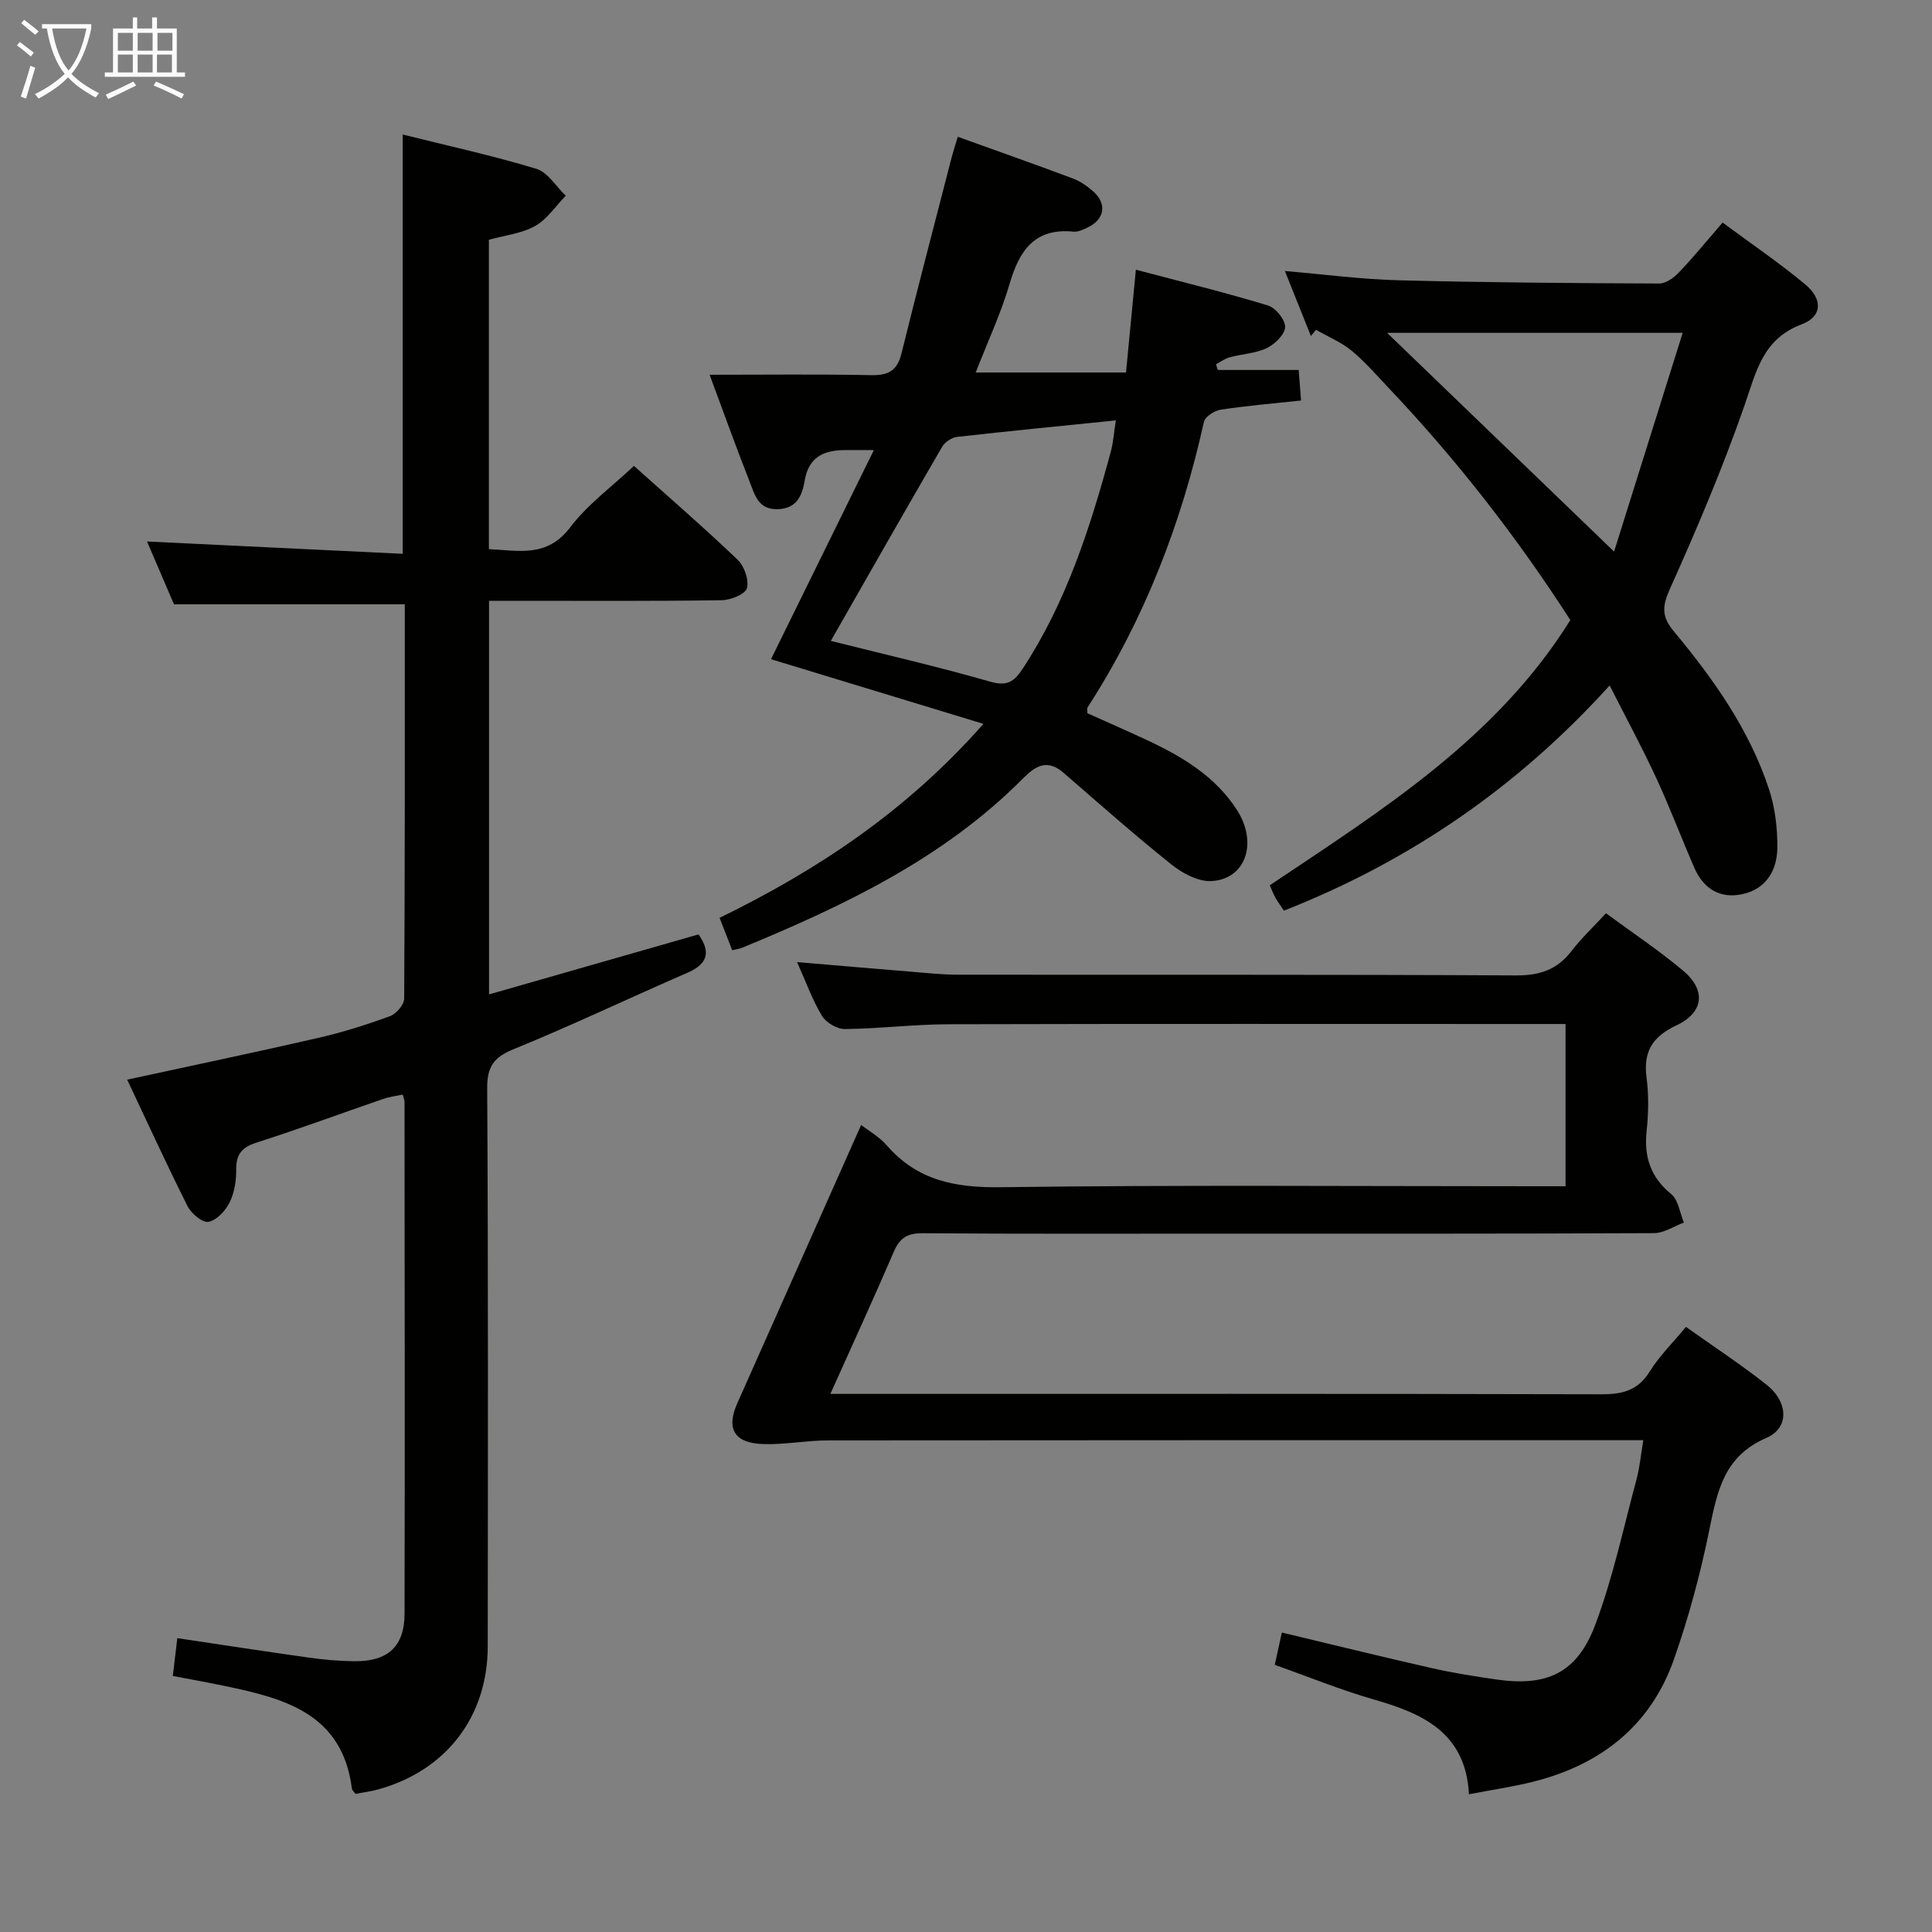 <svg enable-background="new 0 0 400 400" viewBox="0 0 400 400" xmlns="http://www.w3.org/2000/svg"><rect x="0" y="0" width="400" height="400" fill="#808080" stroke="none"/><g fill="#010100"><path d="m30.44 112.11c17.52.85 35.05 1.69 52.93 2.55 0-29.33 0-57.71 0-86.81 9.22 2.3 18.56 4.34 27.67 7.1 2.37.72 4.08 3.65 6.09 5.57-2.08 2.14-3.82 4.86-6.32 6.26-2.79 1.57-6.26 1.93-9.59 2.86v64.06c6.06.24 12 1.87 16.84-4.53 3.56-4.7 8.53-8.32 13.19-12.71 6.96 6.24 14.38 12.66 21.47 19.43 1.38 1.32 2.39 4.2 1.91 5.9-.35 1.25-3.38 2.45-5.24 2.48-14.16.21-28.33.12-42.5.12-1.8 0-3.59 0-5.64 0v81.49c14.47-4.14 28.73-8.23 43.37-12.42 2.17 3.1 2.5 5.85-2.23 7.91-12.03 5.22-23.87 10.88-36 15.83-4.17 1.7-5.55 3.6-5.52 8.16.22 38.5.15 76.99.11 115.49-.01 14.59-8.62 25.76-22.72 29.64-1.57.43-3.2.63-4.67.91-.37-.53-.69-.78-.73-1.07-1.96-15.55-13.93-18.69-26.34-21.27-3.4-.71-6.82-1.32-10.74-2.07.31-2.61.59-5 .93-7.83 9.32 1.39 18.28 2.78 27.25 4.03 3.12.44 6.28.72 9.42.75 6.92.07 10.37-3.05 10.38-9.86.08-35.33.02-70.66-.01-105.99 0-.32-.15-.64-.36-1.47-1.32.28-2.7.44-3.99.88-8.78 3.02-17.49 6.25-26.34 9.08-3.08.99-4.2 2.49-4.16 5.65.03 2.27-.39 4.77-1.39 6.77-.85 1.71-2.68 3.67-4.35 3.97-1.24.22-3.56-1.72-4.32-3.23-4.32-8.59-8.32-17.34-12.51-26.21 13.52-2.94 26.63-5.67 39.67-8.67 5-1.15 9.92-2.71 14.74-4.47 1.29-.47 2.93-2.37 2.94-3.63.17-27.15.13-54.31.13-81.64-15.96 0-31.64 0-47.79 0-1.77-4.13-3.83-8.93-5.58-13.01z"/><path d="m178.29 232.91c1.49 1.16 3.74 2.42 5.34 4.26 6.33 7.28 14.18 8.75 23.59 8.63 36.82-.49 73.66-.2 110.49-.2h6.42c0-11.2 0-22.07 0-33.59-1.76 0-3.52 0-5.28 0-40.83 0-81.66-.06-122.49.05-7.14.02-14.28.92-21.43.99-1.62.02-3.92-1.33-4.76-2.74-2.03-3.38-3.37-7.17-5.14-11.12 7.88.67 15.39 1.32 22.91 1.93 3.48.28 6.96.68 10.44.68 38.5.05 76.99-.06 115.49.15 4.94.03 8.55-1.2 11.53-5.09 2.01-2.63 4.46-4.92 7.1-7.78 5.39 3.97 10.9 7.64 15.94 11.86 4.84 4.05 4.33 8.68-1.37 11.36-4.93 2.32-6.89 5.42-6.17 10.82.48 3.6.41 7.35.02 10.98-.58 5.38.78 9.6 5.1 13.14 1.48 1.22 1.77 3.88 2.61 5.88-2.06.76-4.12 2.18-6.19 2.19-30 .14-59.99.1-89.99.1-20.5 0-41 .07-61.49-.08-3.16-.02-4.71 1.02-5.92 3.86-4.11 9.57-8.47 19.02-13.12 29.4h6.66c51 0 101.99-.05 152.99.08 4.35.01 7.56-.78 10-4.73 1.99-3.21 4.77-5.93 7.49-9.22 5.69 4.05 11.36 7.76 16.66 11.95 4.55 3.6 4.78 8.97-.02 11.04-8.76 3.77-10.17 11.01-11.79 18.99-1.85 9.08-4.27 18.12-7.34 26.85-4.85 13.78-15.2 21.85-29.2 25.35-4.17 1.04-8.44 1.66-13.24 2.58-.66-12.61-9.37-16.66-19.54-19.57-6.98-2-13.73-4.77-20.66-7.22.53-2.44.98-4.5 1.46-6.69 10.51 2.51 20.78 5.04 31.1 7.38 4.36.99 8.8 1.68 13.23 2.33 10.58 1.54 16.81-1.31 20.59-11.39 3.65-9.74 5.82-20.03 8.53-30.1.64-2.37.85-4.85 1.39-8.04-2.23 0-3.99 0-5.74 0-54.33 0-108.66-.02-162.99.04-4.48 0-8.96.89-13.42.76-6.08-.17-7.8-3.15-5.4-8.52 8.49-19.1 16.99-38.19 25.61-57.55z"/><path d="m198.3 28.32c8.3 2.99 16.12 5.74 23.87 8.65 1.52.57 2.95 1.58 4.18 2.67 2.91 2.58 2.34 5.82-1.23 7.49-.89.42-1.93.92-2.85.83-8.02-.8-11.2 3.84-13.22 10.74-1.8 6.15-4.55 12.02-7.04 18.42h31.12c.68-7.14 1.33-13.86 2.04-21.28 9.28 2.45 18.38 4.69 27.34 7.4 1.59.48 3.6 2.96 3.56 4.46-.04 1.53-2.11 3.56-3.78 4.36-2.32 1.12-5.12 1.22-7.67 1.91-1.01.27-1.91.95-2.86 1.44.12.4.24.79.36 1.19h16.76c.17 2.22.31 4.06.49 6.32-5.84.63-11.28 1.08-16.65 1.9-1.29.2-3.22 1.45-3.46 2.52-4.68 21.11-12.36 40.96-24.12 59.17-.08.12-.01.32-.01 1.15 4.07 1.84 8.42 3.73 12.72 5.75 7.15 3.36 13.83 7.44 18.23 14.26 4.43 6.87 1.8 14.43-5.34 14.75-2.7.12-5.94-1.62-8.2-3.43-7.62-6.1-14.94-12.57-22.32-18.97-3.33-2.89-5.73-1.56-8.4 1.13-16.41 16.54-36.94 26.31-58.09 35.04-.58.24-1.23.32-2.14.54-.88-2.25-1.7-4.36-2.61-6.7 20.28-9.9 38.67-22.07 54.63-40.16-15.65-4.76-30.04-9.15-43.98-13.39 6.88-14 13.89-28.25 21.29-43.29-3.08 0-4.69-.03-6.29 0-4.24.08-7.22 1.56-8.02 6.28-.51 2.97-1.52 5.8-5.53 5.95-4.14.16-4.83-3.05-5.88-5.71-2.79-7.07-5.35-14.24-8.28-22.12 11.53 0 22.48-.14 33.43.08 3.55.07 5.41-.9 6.29-4.48 3.33-13.51 6.88-26.98 10.35-40.45.33-1.27.74-2.52 1.31-4.42zm-26.29 104.37c11.15 2.8 22.14 5.32 32.96 8.43 3.51 1.01 4.97.06 6.76-2.66 9.05-13.78 13.98-29.21 18.24-44.91.53-1.95.66-4.01 1.05-6.51-11.5 1.17-22.21 2.21-32.89 3.42-1.1.13-2.5 1.07-3.07 2.04-7.66 13.18-15.19 26.43-23.05 40.19z"/><path d="m325.12 128.38c-11.08-17.22-23.53-33.18-37.52-47.96-2.52-2.66-4.93-5.47-7.74-7.79-2.18-1.8-4.91-2.92-7.4-4.35-.35.43-.7.86-1.05 1.29-1.77-4.41-3.54-8.82-5.39-13.46 8.11.69 15.84 1.72 23.58 1.92 17.96.47 35.93.59 53.9.67 1.37.01 3.02-1.16 4.06-2.25 2.98-3.12 5.71-6.47 9.08-10.37 5.81 4.3 11.67 8.28 17.09 12.78 3.68 3.05 3.57 6.67-.67 8.27-8.11 3.05-9.42 9.73-11.84 16.7-4.5 12.95-9.88 25.62-15.5 38.13-1.62 3.61-1.68 5.75.81 8.73 8.22 9.87 15.64 20.34 19.71 32.67 1.27 3.84 1.78 8.11 1.74 12.17-.05 4.59-2.26 8.5-7.18 9.58-4.7 1.04-8.13-1.12-10.02-5.47-2.71-6.23-5.1-12.6-7.96-18.75-2.92-6.3-6.23-12.41-9.56-18.97-19.06 21.06-41.38 36.36-67.43 46.62-.72-1.08-1.31-1.85-1.77-2.68-.46-.84-.8-1.75-1.17-2.57 23.3-15.61 46.93-30.36 62.23-54.91zm9.06-14.18c4.81-15.33 9.48-30.22 14.2-45.29-21.35 0-41.32 0-61.2 0 15.5 14.94 30.67 29.56 47 45.29z"/></g><path d="m6.4 11.7c-1-.8-1.9-1.6-2.9-2.3l.6-.7c.9.7 1.9 1.4 2.9 2.2zm-2.1 8.3c.7-2.1 1.4-4.2 2-6.4.2.1.6.3 1 .4-.7 2.3-1.3 4.4-1.9 6.4zm3-12.8c-1.1-.9-2.1-1.7-2.9-2.4l.6-.7c1 .8 2 1.5 3 2.4zm1.4-1.3v-.9h10.2v.9c-.9 4.2-2.3 7.3-4.1 9.4 1.3 1.4 3.2 2.7 5.7 4-.2.2-.4.5-.7.9-2.5-1.4-4.4-2.7-5.7-4.2-1.4 1.5-3.5 3-6.1 4.4 0 0 0 0-.1-.1-.3-.4-.5-.7-.7-.8 2.7-1.3 4.7-2.8 6.2-4.2-1.8-2.2-3-5.3-3.7-9.4zm9.2 0h-7.1c.6 3.8 1.7 6.7 3.4 8.7 1.7-2 2.9-4.8 3.7-8.7z" fill="#fafbfa"/><path d="m31.6 3.6h.9v2.3h4.1v9.1h1.7v.9h-16.6v-.9h1.7v-9.1h4.1v-2.3h.9v2.3h3.1v-2.3zm-4 13.3.6.8c-1.9.9-3.8 1.9-5.8 2.8-.2-.3-.3-.6-.5-.9 2-.9 3.9-1.8 5.7-2.7zm-3.2-10.1v3.7h3.1v-3.7zm0 4.5v3.7h3.1v-3.7zm4.1-4.5v3.7h3.1v-3.7zm0 4.5v3.7h3.1v-3.7zm9.1 9.1c-2.1-1.1-4.1-2-5.8-2.7l.5-.8c2.2.9 4.1 1.8 5.8 2.6zm-1.9-13.6h-3.1v3.7h3.1zm-3.2 4.5v3.7h3.1v-3.7z" fill="#fafbfa"/></svg>